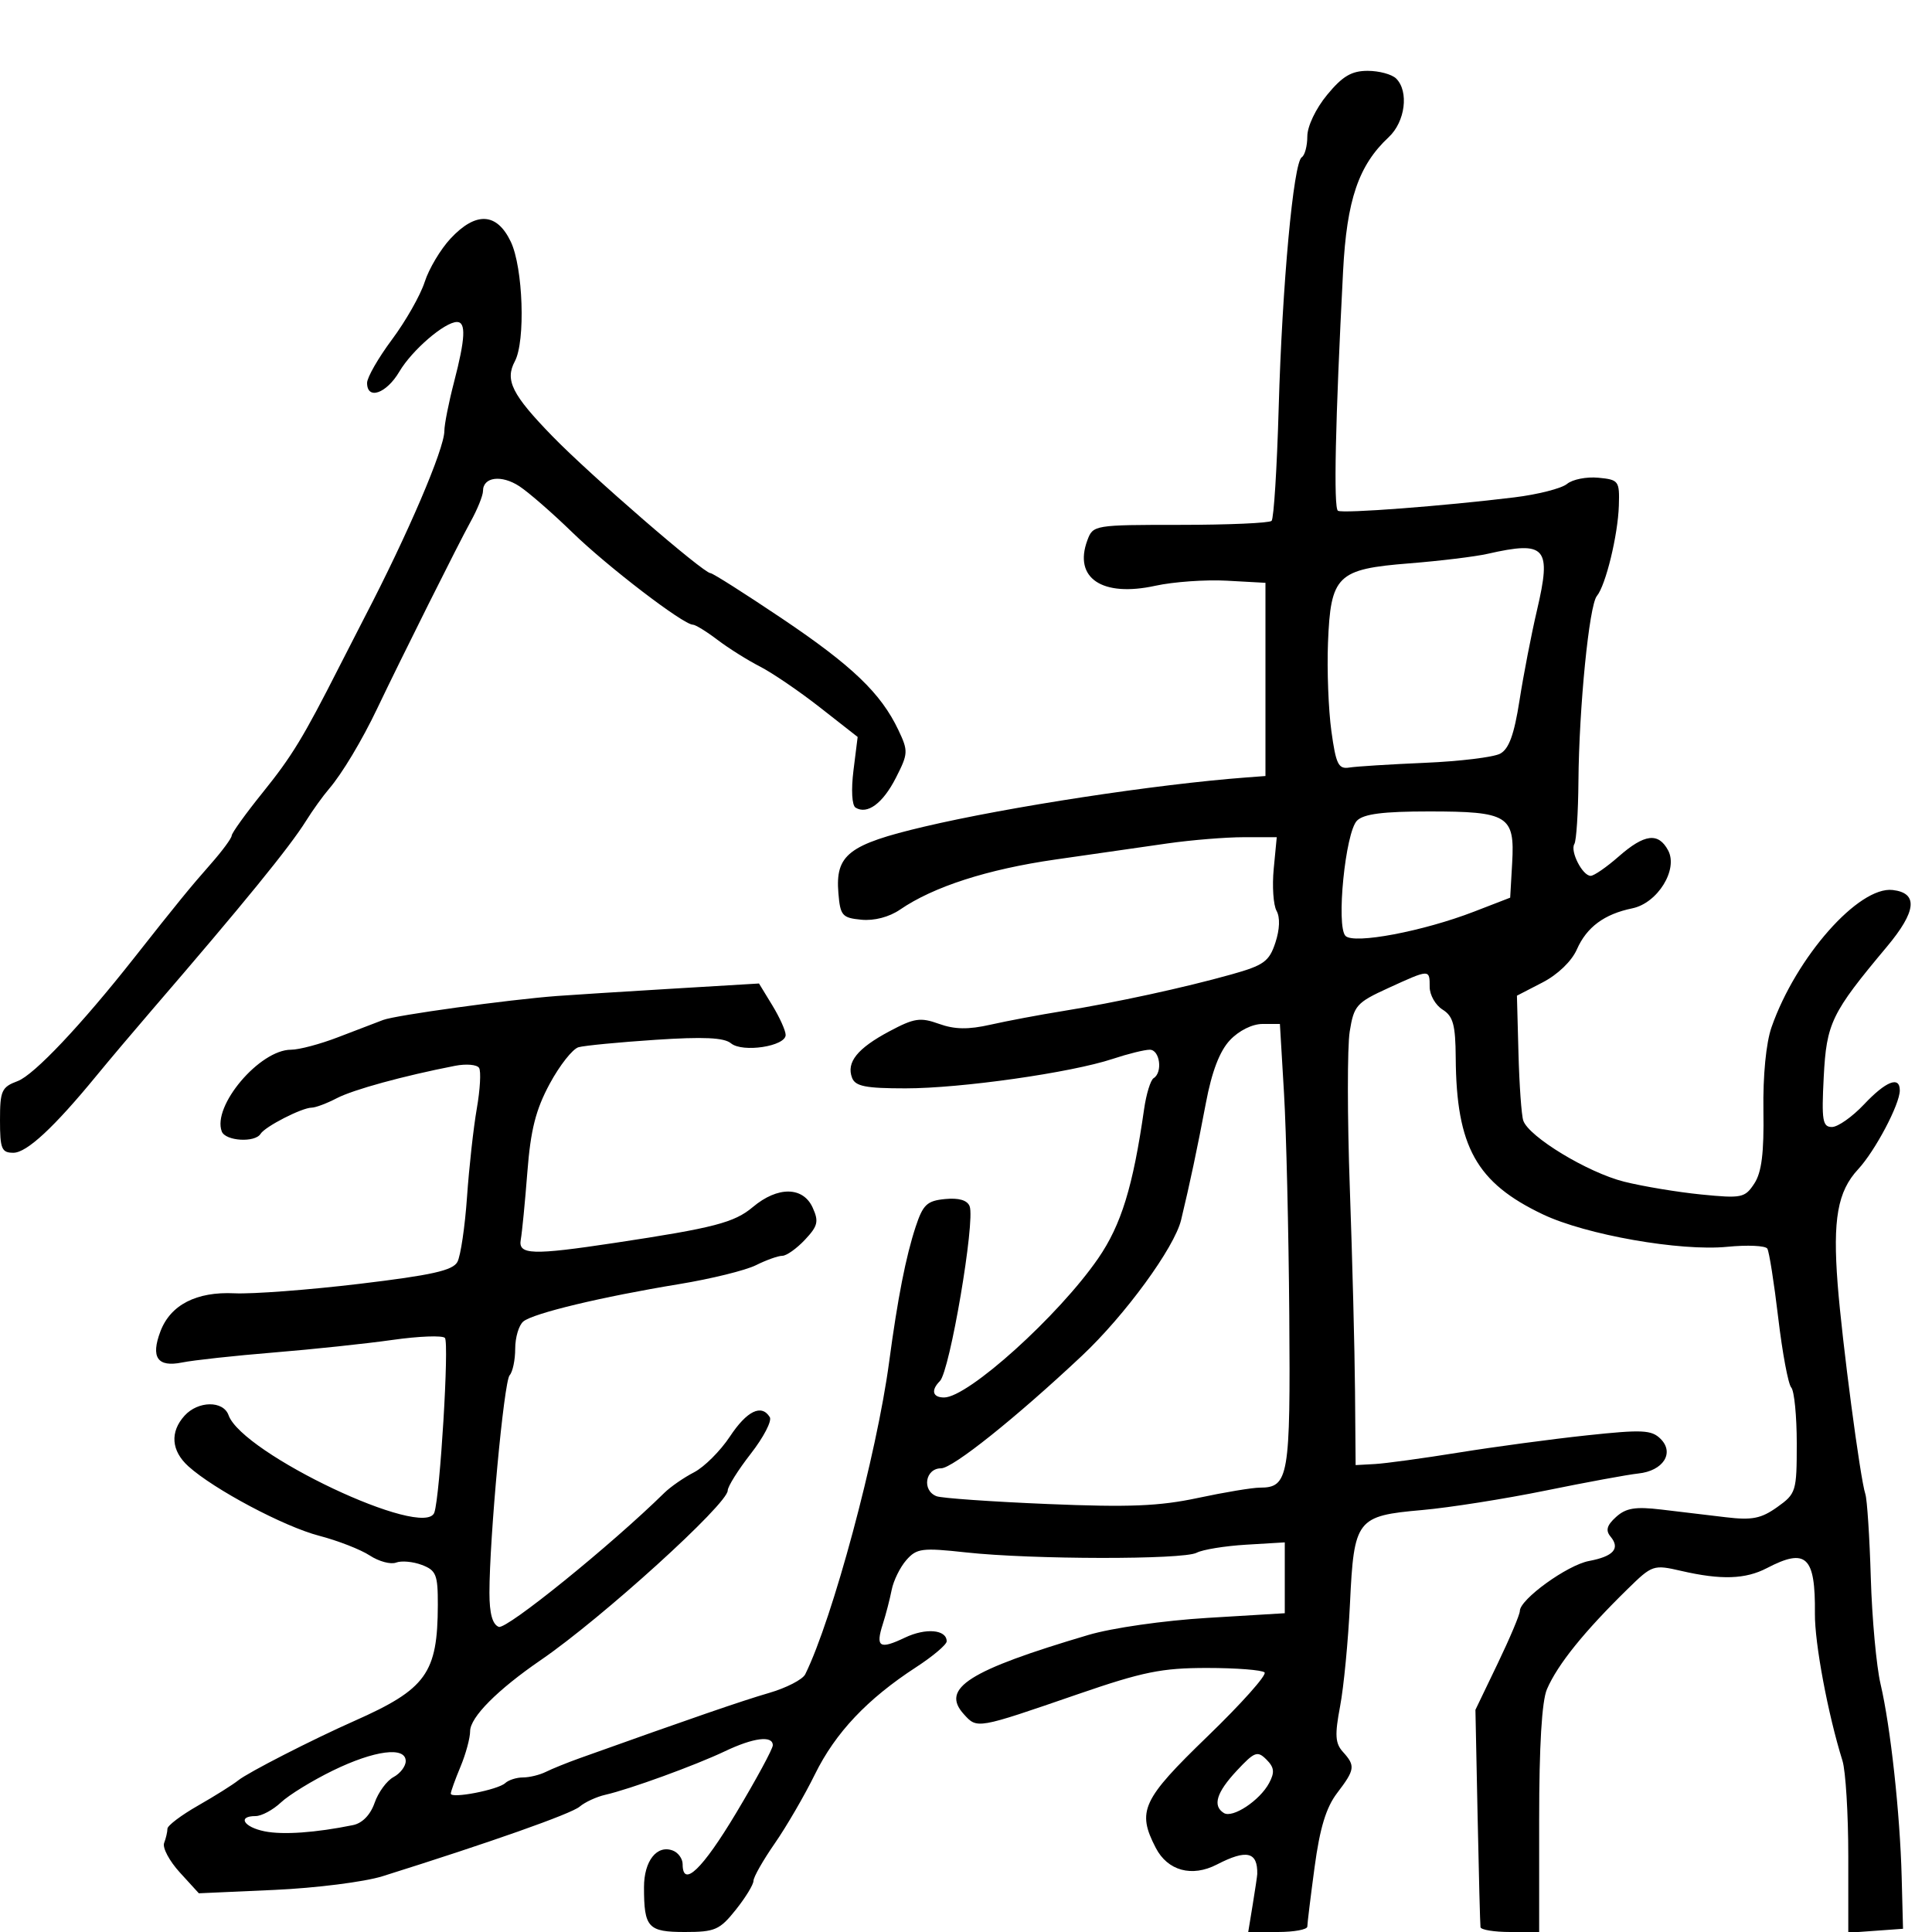 <svg xmlns="http://www.w3.org/2000/svg" width="300" height="300" viewBox="0 0 300 300" version="1.1">
	<path d="M 206.073 14.728 C 204.313 16.862, 203 19.615, 203 21.169 C 203 22.661, 202.611 24.122, 202.136 24.416 C 200.847 25.213, 199.093 44.280, 198.552 63.379 C 198.289 72.663, 197.794 80.538, 197.451 80.879 C 197.108 81.221, 190.731 81.500, 183.280 81.500 C 169.901 81.500, 169.721 81.530, 168.845 83.895 C 166.666 89.774, 171.145 92.768, 179.410 90.956 C 182.209 90.343, 187.200 89.989, 190.500 90.170 L 196.500 90.500 196.500 105.500 L 196.500 120.500 193.500 120.725 C 179.539 121.775, 156.543 125.288, 143.500 128.365 C 131.748 131.137, 129.695 132.728, 130.185 138.680 C 130.474 142.183, 130.770 142.526, 133.756 142.814 C 135.747 143.006, 138.078 142.396, 139.756 141.245 C 144.949 137.683, 153.315 134.986, 163.896 133.464 C 169.728 132.625, 177.546 131.502, 181.269 130.969 C 184.991 130.436, 190.336 130, 193.146 130 L 198.254 130 197.783 134.903 C 197.524 137.600, 197.722 140.539, 198.223 141.435 C 198.790 142.447, 198.720 144.318, 198.039 146.382 C 197.076 149.299, 196.252 149.894, 191.222 151.305 C 183.886 153.363, 173.261 155.671, 165 157.003 C 161.425 157.580, 156.389 158.528, 153.808 159.111 C 150.353 159.892, 148.245 159.859, 145.808 158.984 C 142.902 157.941, 141.964 158.083, 138.090 160.148 C 133.122 162.798, 131.388 164.963, 132.309 167.364 C 132.815 168.682, 134.428 169, 140.599 169 C 149.225 169, 166.311 166.570, 172.785 164.422 C 175.142 163.640, 177.729 163, 178.535 163 C 180.102 163, 180.579 166.524, 179.133 167.418 C 178.656 167.713, 177.991 169.877, 177.655 172.227 C 175.934 184.266, 174.110 190.194, 170.522 195.404 C 164.393 204.303, 150.326 217, 146.596 217 C 144.806 217, 144.521 215.880, 145.948 214.450 C 147.493 212.902, 151.453 189.624, 150.566 187.310 C 150.203 186.367, 148.894 185.980, 146.757 186.186 C 143.945 186.457, 143.320 187.046, 142.181 190.500 C 140.657 195.124, 139.388 201.595, 138.063 211.500 C 136.139 225.882, 129.295 251.355, 125.037 259.980 C 124.636 260.795, 122.100 262.101, 119.403 262.884 C 115.225 264.097, 107.314 266.823, 90 273.016 C 88.075 273.705, 85.719 274.658, 84.764 275.134 C 83.809 275.610, 82.211 276, 81.214 276 C 80.216 276, 78.973 276.395, 78.450 276.879 C 77.317 277.927, 70 279.342, 70 278.513 C 70 278.196, 70.675 276.320, 71.500 274.346 C 72.325 272.371, 73 269.885, 73 268.822 C 73 266.657, 77.246 262.385, 84 257.756 C 93.460 251.271, 113 233.544, 113 231.445 C 113 230.831, 114.616 228.253, 116.592 225.718 C 118.568 223.182, 119.891 220.633, 119.533 220.054 C 118.246 217.971, 115.981 219.072, 113.338 223.065 C 111.858 225.301, 109.353 227.800, 107.771 228.619 C 106.188 229.437, 104.116 230.870, 103.167 231.803 C 94.882 239.943, 78.652 253.080, 77.449 252.619 C 76.466 252.242, 76 250.541, 76 247.334 C 76 238.782, 78.251 214.520, 79.135 213.550 C 79.611 213.028, 80 211.170, 80 209.422 C 80 207.675, 80.566 205.775, 81.259 205.200 C 82.800 203.921, 93.445 201.369, 105.480 199.392 C 110.419 198.581, 115.775 197.261, 117.383 196.459 C 118.992 195.656, 120.835 195, 121.479 195 C 122.124 195, 123.704 193.879, 124.991 192.510 C 127.002 190.369, 127.169 189.667, 126.186 187.510 C 124.691 184.228, 120.749 184.192, 116.904 187.427 C 114.024 189.851, 110.885 190.666, 95.500 192.989 C 82.620 194.933, 80.435 194.860, 80.864 192.500 C 81.064 191.400, 81.525 186.675, 81.888 182 C 82.399 175.431, 83.187 172.317, 85.358 168.291 C 86.903 165.426, 88.917 162.871, 89.833 162.612 C 90.750 162.354, 96.120 161.837, 101.766 161.462 C 109.252 160.966, 112.431 161.113, 113.505 162.004 C 115.300 163.494, 122.002 162.468, 121.996 160.705 C 121.994 160.042, 121.062 157.974, 119.925 156.108 L 117.857 152.717 104.179 153.536 C 96.655 153.986, 88.700 154.491, 86.500 154.656 C 78.926 155.227, 61.496 157.629, 59.500 158.377 C 58.400 158.788, 55.241 159.997, 52.481 161.063 C 49.720 162.128, 46.439 163, 45.190 163 C 40.321 163, 32.919 171.741, 34.437 175.697 C 35.010 177.190, 39.592 177.469, 40.461 176.063 C 41.162 174.929, 46.874 172.002, 48.404 171.994 C 49.007 171.990, 50.759 171.331, 52.297 170.529 C 54.849 169.198, 62.633 167.065, 70.655 165.499 C 72.390 165.160, 74.072 165.307, 74.392 165.826 C 74.713 166.344, 74.553 169.183, 74.038 172.134 C 73.523 175.085, 72.838 181.270, 72.517 185.878 C 72.196 190.486, 71.526 195.018, 71.027 195.949 C 70.315 197.280, 67.057 198.009, 55.811 199.355 C 47.940 200.296, 39.203 200.957, 36.397 200.822 C 30.507 200.540, 26.479 202.611, 24.915 206.725 C 23.374 210.778, 24.453 212.339, 28.262 211.569 C 30.043 211.208, 36.450 210.510, 42.500 210.016 C 48.550 209.522, 56.853 208.643, 60.952 208.061 C 65.051 207.480, 68.711 207.341, 69.086 207.752 C 69.769 208.500, 68.329 232.294, 67.447 234.859 C 65.979 239.126, 37.623 225.718, 35.490 219.750 C 34.672 217.460, 30.758 217.505, 28.655 219.829 C 26.365 222.359, 26.586 225.277, 29.250 227.687 C 33.204 231.264, 44.099 237.051, 49.555 238.472 C 52.462 239.229, 55.997 240.607, 57.412 241.534 C 58.827 242.461, 60.667 242.958, 61.501 242.638 C 62.335 242.318, 64.138 242.482, 65.509 243.003 C 67.732 243.849, 67.998 244.517, 67.985 249.225 C 67.955 259.835, 66.197 262.273, 55 267.238 C 48.468 270.134, 38.507 275.232, 37 276.449 C 36.175 277.116, 33.362 278.882, 30.750 280.373 C 28.137 281.864, 26 283.479, 26 283.960 C 26 284.442, 25.768 285.440, 25.485 286.179 C 25.202 286.917, 26.299 288.976, 27.924 290.755 L 30.877 293.989 42.591 293.465 C 49.034 293.177, 56.599 292.220, 59.403 291.340 C 76.138 286.083, 88.695 281.651, 90 280.539 C 90.825 279.836, 92.625 279.005, 94 278.693 C 97.756 277.839, 107.965 274.123, 112.566 271.934 C 117.023 269.814, 120 269.442, 120 271.006 C 120 271.560, 117.442 276.285, 114.316 281.506 C 109.061 290.283, 106 293.214, 106 289.469 C 106 288.626, 105.319 287.676, 104.487 287.357 C 102.014 286.408, 100 288.958, 100 293.041 C 100 299.324, 100.617 300, 106.357 300 C 111.021 300, 111.756 299.679, 114.250 296.553 C 115.763 294.658, 117 292.634, 117 292.056 C 117 291.478, 118.485 288.866, 120.299 286.252 C 122.114 283.639, 124.926 278.800, 126.549 275.500 C 129.720 269.052, 134.671 263.812, 142.250 258.882 C 144.863 257.182, 147 255.374, 147 254.864 C 147 253.032, 143.755 252.746, 140.511 254.293 C 136.572 256.172, 135.931 255.779, 137.080 252.192 C 137.555 250.711, 138.175 248.319, 138.459 246.876 C 138.743 245.433, 139.768 243.350, 140.737 242.247 C 142.343 240.419, 143.169 240.313, 150 241.058 C 160.214 242.172, 183.743 242.206, 185.816 241.109 C 186.742 240.619, 190.200 240.057, 193.500 239.859 L 199.500 239.500 199.500 245 L 199.500 250.500 187.500 251.225 C 180.702 251.636, 172.682 252.785, 169 253.876 C 150.395 259.386, 146.027 262.162, 149.654 266.170 C 151.746 268.482, 151.598 268.508, 167.344 263.082 C 177.462 259.595, 180.388 259, 187.427 259 C 191.959 259, 195.979 259.313, 196.362 259.695 C 196.744 260.077, 192.769 264.534, 187.528 269.599 C 177.328 279.457, 176.509 281.217, 179.465 286.932 C 181.309 290.499, 185.080 291.527, 188.959 289.521 C 193.586 287.129, 195.301 287.533, 195.226 291 C 195.220 291.275, 194.902 293.413, 194.520 295.750 L 193.824 300 198.412 300 C 200.935 300, 203 299.622, 203 299.159 C 203 298.696, 203.508 294.540, 204.130 289.922 C 204.947 283.852, 205.916 280.665, 207.630 278.419 C 210.406 274.778, 210.488 274.197, 208.528 272.031 C 207.326 270.703, 207.246 269.407, 208.090 264.952 C 208.658 261.954, 209.348 254.780, 209.623 249.011 C 210.248 235.880, 210.635 235.379, 220.835 234.478 C 225.051 234.106, 233.675 232.745, 240 231.455 C 246.325 230.164, 252.805 228.971, 254.399 228.804 C 258.252 228.400, 260.046 225.618, 257.862 223.433 C 256.456 222.028, 255.033 221.960, 246.379 222.884 C 240.945 223.465, 232 224.666, 226.500 225.554 C 221 226.442, 215.150 227.243, 213.500 227.334 L 210.500 227.500 210.407 216 C 210.355 209.675, 209.992 195.500, 209.600 184.500 C 209.207 173.500, 209.200 162.553, 209.583 160.172 C 210.234 156.134, 210.634 155.683, 215.576 153.422 C 222.038 150.467, 222 150.468, 222 153.259 C 222 154.502, 222.900 156.081, 224 156.768 C 225.644 157.795, 226.008 159.128, 226.044 164.258 C 226.140 178.070, 229.252 183.658, 239.583 188.570 C 246.269 191.749, 260.905 194.323, 268.203 193.603 C 271.340 193.294, 274.142 193.421, 274.430 193.887 C 274.717 194.352, 275.478 199.180, 276.120 204.616 C 276.762 210.052, 277.672 214.927, 278.144 215.450 C 278.615 215.972, 279 219.879, 279 224.132 C 279 231.602, 278.897 231.937, 275.964 234.026 C 273.460 235.809, 272.056 236.084, 267.964 235.594 C 265.234 235.267, 260.723 234.730, 257.940 234.399 C 253.934 233.924, 252.476 234.164, 250.943 235.551 C 249.503 236.855, 249.284 237.638, 250.090 238.608 C 251.623 240.455, 250.539 241.676, 246.735 242.390 C 243.366 243.022, 236 248.347, 236 250.151 C 236 250.704, 234.448 254.384, 232.552 258.328 L 229.104 265.500 229.442 282 C 229.628 291.075, 229.830 298.837, 229.890 299.250 C 229.951 299.663, 232.025 300, 234.500 300 L 239 300 239 282.547 C 239 271.099, 239.416 264.132, 240.210 262.297 C 241.877 258.444, 245.969 253.366, 252.773 246.706 C 256.561 242.997, 256.749 242.934, 261.074 243.931 C 267.258 245.356, 271.031 245.232, 274.364 243.494 C 280.471 240.309, 281.905 241.666, 281.818 250.547 C 281.774 255.150, 283.830 266.135, 286.096 273.399 C 286.593 274.994, 287 281.657, 287 288.207 L 287 300.115 291.250 299.807 L 295.500 299.500 295.292 291.500 C 295.035 281.581, 293.562 268.115, 292.012 261.500 C 291.367 258.750, 290.685 251.325, 290.497 245 C 290.308 238.675, 289.927 232.825, 289.651 232 C 288.848 229.603, 286.032 208.254, 285.349 199.389 C 284.574 189.317, 285.343 185.001, 288.526 181.567 C 291.181 178.701, 295 171.473, 295 169.312 C 295 167.034, 292.850 167.879, 289.435 171.500 C 287.620 173.425, 285.381 175, 284.461 175 C 283.007 175, 282.840 173.987, 283.187 167.250 C 283.619 158.851, 284.360 157.320, 292.976 147.029 C 297.595 141.511, 297.893 138.664, 293.898 138.199 C 288.627 137.584, 278.893 148.606, 275.084 159.500 C 274.233 161.933, 273.739 167.008, 273.822 172.457 C 273.923 179.046, 273.550 182.038, 272.409 183.779 C 270.953 186.002, 270.457 186.104, 264.180 185.482 C 260.506 185.118, 255.107 184.220, 252.182 183.487 C 246.550 182.076, 237.381 176.518, 236.532 174 C 236.253 173.175, 235.918 168.475, 235.787 163.554 L 235.548 154.609 239.524 152.554 C 241.889 151.333, 244.049 149.254, 244.855 147.425 C 246.382 143.961, 249.102 141.945, 253.464 141.045 C 257.391 140.234, 260.616 135.020, 259.027 132.051 C 257.510 129.216, 255.353 129.483, 251.347 133 C 249.468 134.650, 247.512 136, 247 136 C 245.731 136, 243.774 132.175, 244.468 131.052 C 244.776 130.553, 245.060 126.174, 245.099 121.322 C 245.190 109.832, 246.763 93.990, 247.957 92.552 C 249.336 90.890, 251.232 83.097, 251.375 78.500 C 251.495 74.672, 251.357 74.486, 248.185 74.182 C 246.361 74.007, 244.177 74.438, 243.331 75.141 C 242.484 75.843, 238.801 76.784, 235.146 77.231 C 224.143 78.578, 208.549 79.763, 207.757 79.313 C 207.055 78.914, 207.343 65.461, 208.552 42.123 C 209.126 31.033, 210.951 25.670, 215.639 21.298 C 218.201 18.908, 218.802 14.202, 216.800 12.200 C 216.140 11.540, 214.148 11, 212.373 11 C 209.863 11, 208.462 11.829, 206.073 14.728 M 69.967 37.035 C 68.408 38.704, 66.597 41.742, 65.944 43.785 C 65.290 45.828, 63.011 49.843, 60.878 52.707 C 58.745 55.571, 57 58.608, 57 59.457 C 57 62.164, 60 61.115, 62.012 57.704 C 63.981 54.366, 69.052 50, 70.960 50 C 72.390 50, 72.264 52.566, 70.500 59.339 C 69.675 62.506, 69 65.918, 69 66.922 C 69 69.696, 63.296 83.017, 56.610 95.857 C 55.854 97.311, 54.092 100.750, 52.695 103.500 C 47.079 114.562, 45.337 117.423, 40.767 123.095 C 38.145 126.348, 35.990 129.345, 35.977 129.755 C 35.964 130.165, 34.502 132.146, 32.727 134.158 C 29.559 137.750, 27.498 140.276, 20.835 148.732 C 12.622 159.155, 5.281 166.922, 2.750 167.868 C 0.248 168.803, 0 169.352, 0 173.948 C 0 178.397, 0.248 179, 2.078 179 C 4.153 179, 8.387 175.072, 15 167.012 C 16.925 164.665, 20.750 160.135, 23.500 156.943 C 37.822 140.324, 44.983 131.535, 47.519 127.467 C 48.537 125.835, 50.143 123.600, 51.089 122.500 C 53.102 120.160, 56.226 114.948, 58.582 110 C 62.210 102.383, 71.244 84.306, 73.068 81.016 C 74.131 79.099, 75 76.948, 75 76.234 C 75 74.055, 77.869 73.684, 80.647 75.504 C 82.094 76.453, 85.803 79.685, 88.889 82.687 C 94.331 87.980, 106.112 97, 107.585 97 C 107.984 97, 109.704 98.058, 111.406 99.352 C 113.108 100.645, 116.075 102.510, 118 103.496 C 119.925 104.482, 124.127 107.346, 127.338 109.861 L 133.176 114.434 132.528 119.621 C 132.151 122.639, 132.286 125.058, 132.850 125.407 C 134.674 126.535, 137.085 124.754, 139.111 120.782 C 141.030 117.020, 141.051 116.627, 139.503 113.364 C 136.786 107.640, 132.334 103.377, 121.385 96.015 C 115.645 92.157, 110.670 89, 110.328 89 C 109.228 89, 91.689 73.811, 85.802 67.761 C 79.506 61.290, 78.374 59.038, 79.945 56.104 C 81.617 52.979, 81.229 41.548, 79.315 37.534 C 77.152 32.998, 73.900 32.825, 69.967 37.035 M 231 85.996 C 229.075 86.434, 223.598 87.101, 218.830 87.479 C 207.612 88.368, 206.617 89.343, 206.208 99.852 C 206.044 104.058, 206.280 110.200, 206.733 113.500 C 207.447 118.695, 207.822 119.457, 209.529 119.183 C 210.613 119.009, 215.905 118.678, 221.288 118.448 C 226.671 118.218, 231.917 117.580, 232.944 117.030 C 234.308 116.300, 235.120 114.065, 235.948 108.765 C 236.572 104.769, 237.791 98.474, 238.658 94.775 C 240.956 84.962, 240.061 83.937, 231 85.996 M 210.716 127.427 C 208.906 129.236, 207.450 143.850, 208.931 145.331 C 210.246 146.646, 220.969 144.619, 228.887 141.559 L 234.500 139.390 234.810 133.975 C 235.229 126.645, 234.184 126, 221.880 126 C 214.780 126, 211.756 126.386, 210.716 127.427 M 190.983 161.518 C 189.386 163.219, 188.174 166.382, 187.251 171.268 C 185.898 178.421, 184.770 183.745, 183.403 189.427 C 182.369 193.727, 174.696 204.237, 168 210.527 C 157.717 220.186, 147.935 228, 146.127 228 C 143.670 228, 143.115 231.446, 145.429 232.334 C 146.215 232.636, 153.977 233.180, 162.679 233.543 C 175.323 234.071, 180.006 233.882, 186 232.603 C 190.125 231.722, 194.457 231.001, 195.628 231.001 C 200.106 230.999, 200.389 229.337, 200.198 204.170 C 200.099 191.151, 199.731 175.662, 199.380 169.750 L 198.743 159 196.046 159 C 194.457 159, 192.377 160.034, 190.983 161.518 M 51.693 274.929 C 48.500 276.485, 44.871 278.712, 43.629 279.879 C 42.387 281.046, 40.613 282, 39.686 282 C 36.808 282, 37.835 283.717, 41.102 284.370 C 43.955 284.941, 49.026 284.583, 54.814 283.402 C 56.262 283.106, 57.518 281.812, 58.169 279.944 C 58.742 278.301, 60.063 276.501, 61.105 275.944 C 62.147 275.386, 63 274.270, 63 273.465 C 63 271.151, 58.160 271.778, 51.693 274.929 M 192.052 274.944 C 188.887 278.332, 188.251 280.419, 190.044 281.527 C 191.406 282.369, 195.618 279.582, 197.062 276.883 C 197.960 275.206, 197.874 274.446, 196.650 273.221 C 195.256 271.828, 194.805 271.997, 192.052 274.944" stroke="none" fill="black" fill-rule="evenodd"/>
</svg>